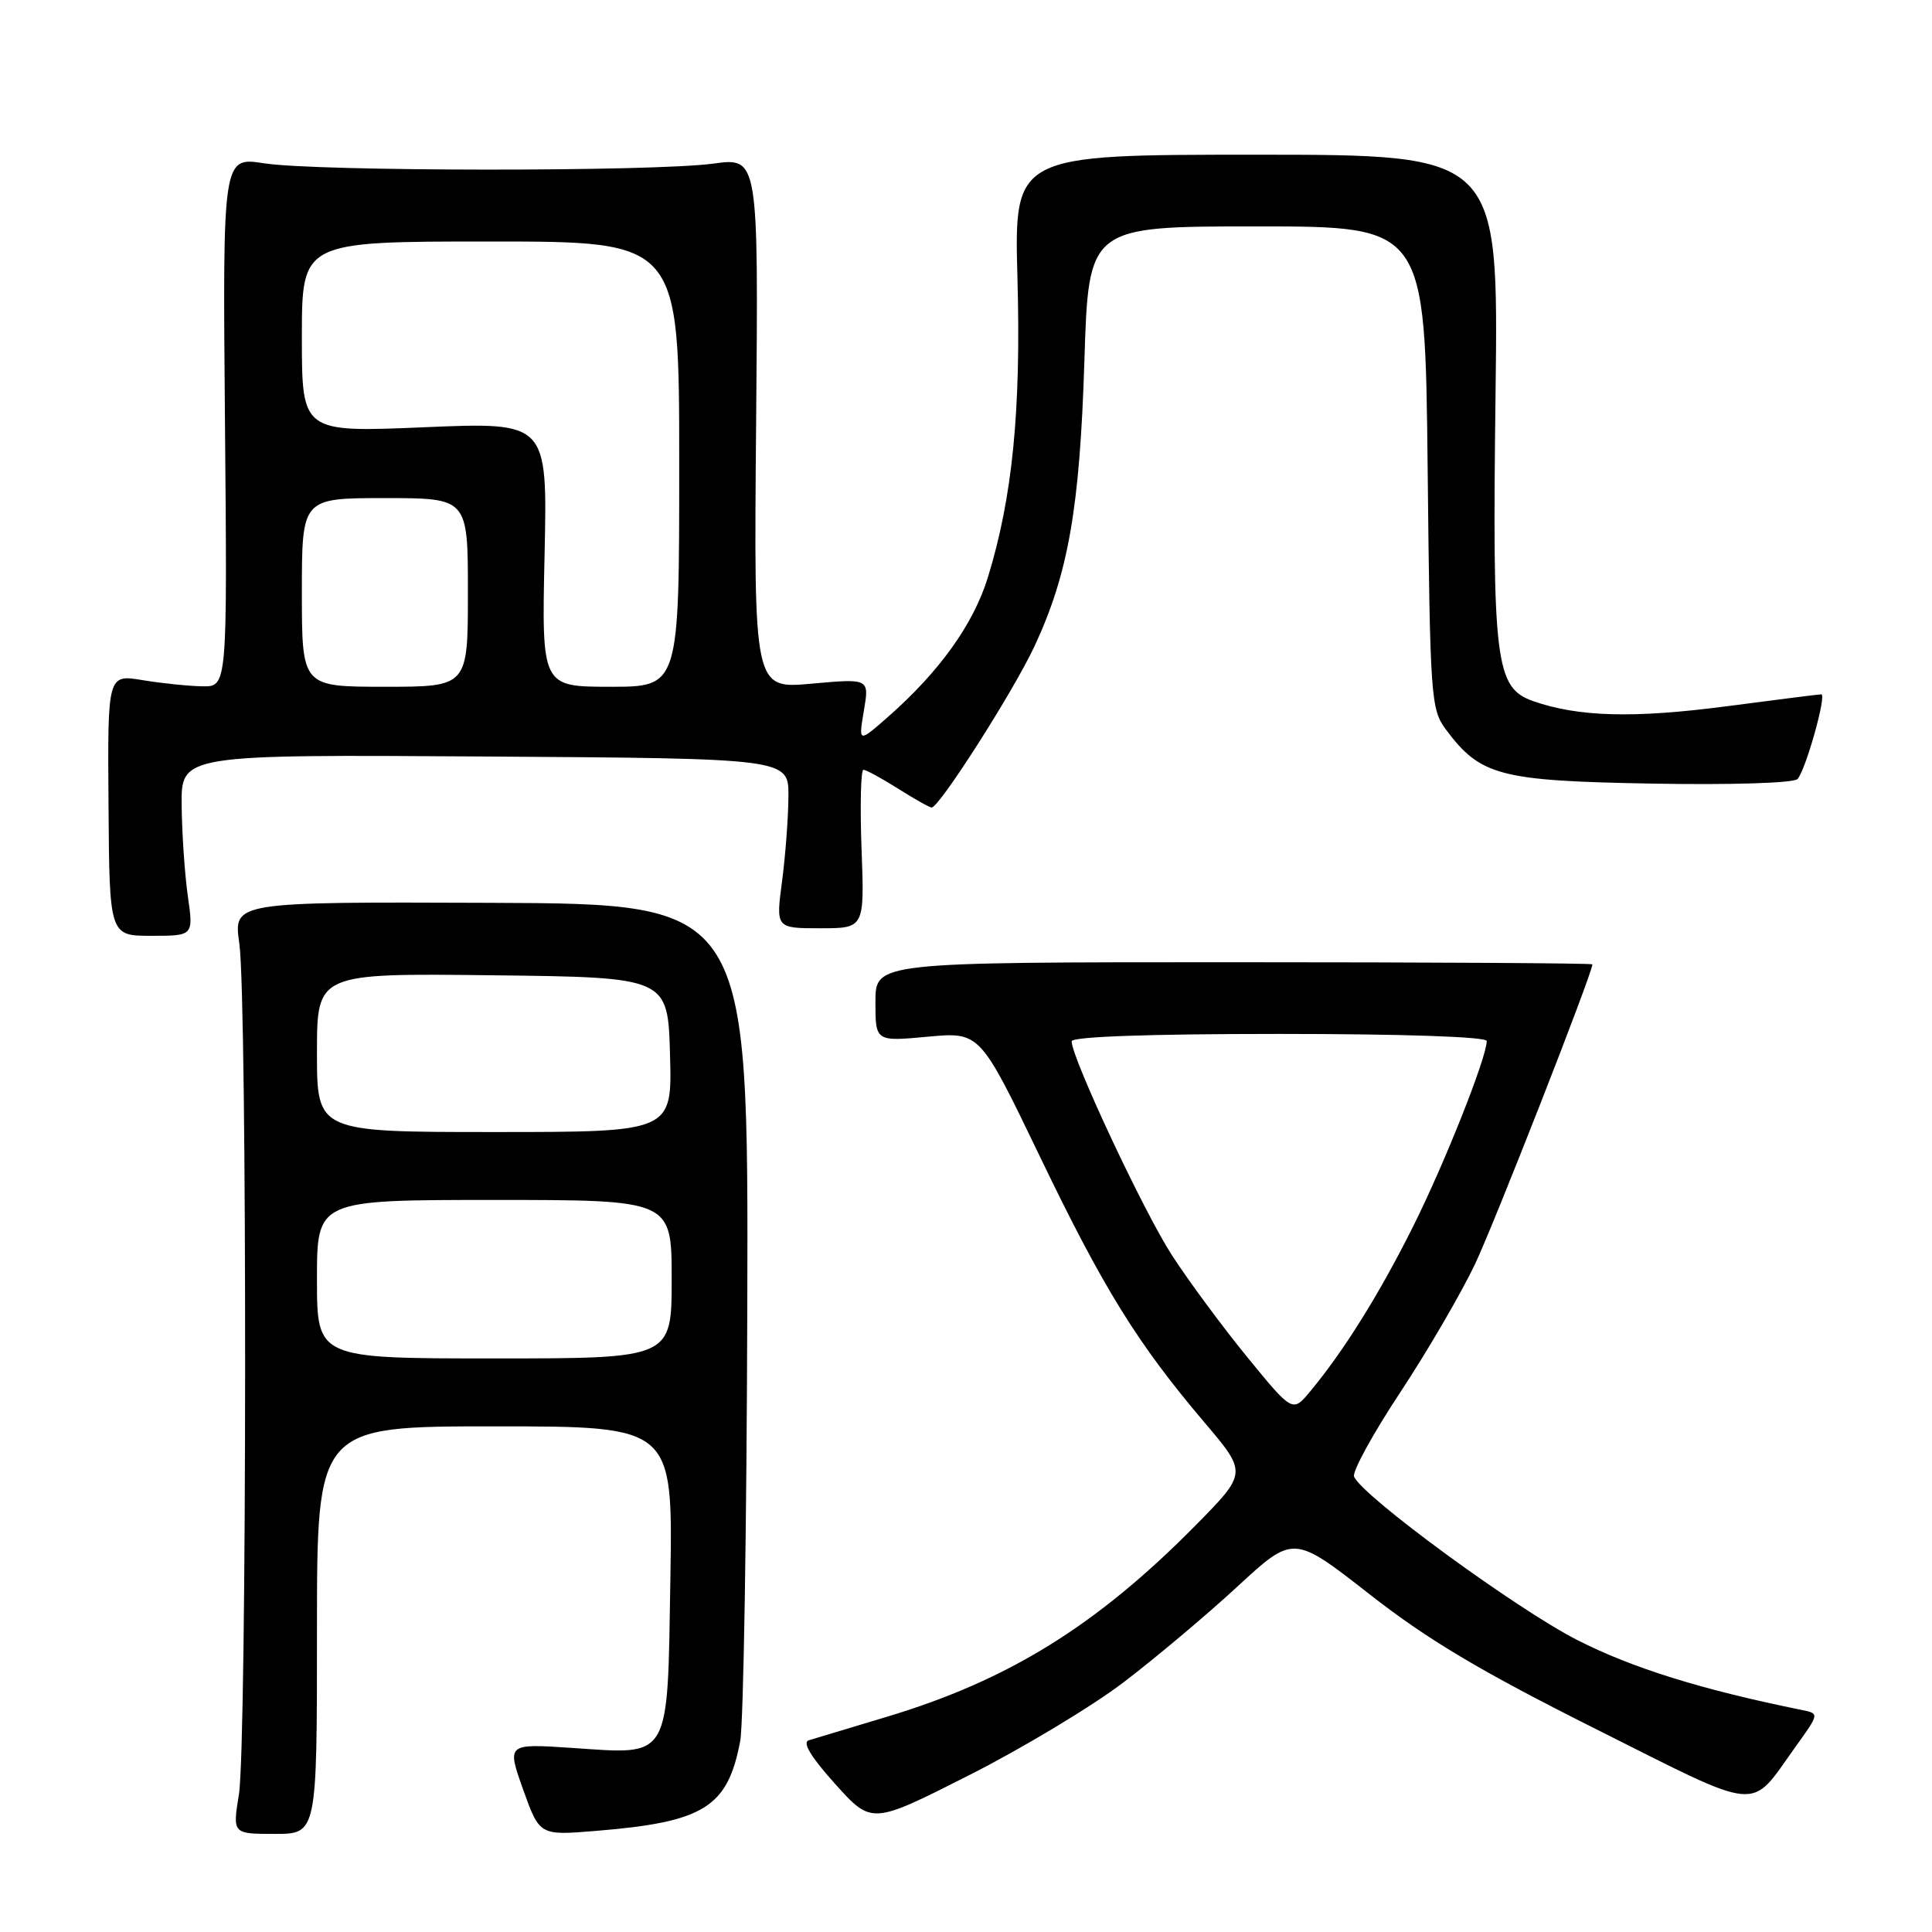 <?xml version="1.0" encoding="UTF-8" standalone="no"?>
<!DOCTYPE svg PUBLIC "-//W3C//DTD SVG 1.1//EN" "http://www.w3.org/Graphics/SVG/1.1/DTD/svg11.dtd" >
<svg xmlns="http://www.w3.org/2000/svg" xmlns:xlink="http://www.w3.org/1999/xlink" version="1.1" viewBox="0 0 256 256">
 <g >
 <path fill="currentColor"
d=" M 42.00 216.00 C 42.00 189.00 42.00 189.00 65.58 189.00 C 89.15 189.00 89.15 189.00 88.83 209.08 C 88.43 233.46 88.99 232.49 75.82 231.61 C 67.15 231.03 67.15 231.03 69.32 237.13 C 71.50 243.22 71.50 243.22 79.00 242.60 C 93.30 241.43 96.42 239.48 98.08 230.71 C 98.52 228.39 98.94 202.48 99.02 173.13 C 99.17 119.76 99.17 119.76 65.04 119.63 C 30.92 119.50 30.92 119.50 31.71 125.00 C 32.77 132.38 32.72 231.10 31.66 237.75 C 30.81 243.00 30.81 243.00 36.41 243.00 C 42.00 243.00 42.00 243.00 42.00 216.00 Z  M 148.86 222.93 C 153.06 219.73 159.85 214.03 163.95 210.24 C 171.39 203.37 171.39 203.37 181.45 211.23 C 189.15 217.26 196.15 221.43 211.39 229.07 C 233.73 240.27 231.73 240.09 237.87 231.52 C 241.08 227.06 241.08 227.06 238.79 226.59 C 225.47 223.89 216.29 221.03 209.01 217.32 C 200.90 213.19 180.38 198.16 179.42 195.65 C 179.17 194.99 181.92 189.97 185.55 184.48 C 189.17 178.99 193.62 171.35 195.45 167.50 C 198.07 161.95 211.00 128.94 211.00 127.78 C 211.00 127.63 189.63 127.50 163.50 127.50 C 116.00 127.50 116.00 127.50 116.00 132.76 C 116.00 138.01 116.00 138.01 122.92 137.37 C 129.84 136.73 129.84 136.73 137.76 153.18 C 146.22 170.77 150.68 177.97 159.63 188.52 C 165.27 195.17 165.27 195.17 158.39 202.15 C 145.29 215.41 133.64 222.64 117.49 227.49 C 112.55 228.97 107.90 230.37 107.16 230.60 C 106.28 230.87 107.47 232.84 110.66 236.38 C 115.50 241.76 115.50 241.76 128.36 235.25 C 135.44 231.67 144.66 226.12 148.86 222.93 Z  M 24.89 118.75 C 24.48 115.86 24.11 110.46 24.07 106.74 C 24.00 99.98 24.00 99.98 64.25 100.24 C 104.50 100.50 104.50 100.50 104.47 105.50 C 104.46 108.25 104.08 113.31 103.63 116.75 C 102.80 123.00 102.80 123.00 108.68 123.00 C 114.55 123.00 114.55 123.00 114.16 112.50 C 113.95 106.72 114.06 102.00 114.41 102.00 C 114.75 102.00 116.82 103.12 119.00 104.50 C 121.18 105.88 123.18 107.00 123.45 107.00 C 124.46 107.00 134.32 91.55 137.07 85.64 C 141.56 76.02 143.08 67.32 143.69 47.75 C 144.25 30.00 144.25 30.00 166.54 30.00 C 188.83 30.00 188.83 30.00 189.17 61.93 C 189.49 92.55 189.59 93.97 191.60 96.68 C 196.17 102.80 198.72 103.47 218.87 103.83 C 229.38 104.02 237.64 103.76 238.17 103.23 C 239.22 102.18 242.09 92.00 241.33 92.00 C 241.06 92.00 235.36 92.72 228.67 93.60 C 216.50 95.19 209.16 95.00 203.20 92.92 C 198.13 91.15 197.72 87.87 198.17 52.00 C 198.56 20.50 198.56 20.50 166.46 20.50 C 134.37 20.50 134.37 20.50 134.82 36.93 C 135.30 54.39 134.16 65.92 130.90 76.50 C 128.99 82.71 124.48 89.01 117.61 95.04 C 113.75 98.42 113.75 98.42 114.47 94.16 C 115.19 89.90 115.19 89.90 107.54 90.59 C 99.88 91.29 99.88 91.29 100.19 56.07 C 100.50 20.86 100.50 20.86 94.50 21.68 C 86.57 22.76 42.00 22.73 35.00 21.64 C 29.50 20.78 29.50 20.78 29.81 55.89 C 30.12 91.00 30.12 91.00 26.81 90.94 C 24.99 90.91 21.42 90.54 18.88 90.12 C 14.25 89.36 14.25 89.36 14.38 106.68 C 14.50 124.00 14.50 124.00 20.07 124.00 C 25.64 124.00 25.64 124.00 24.89 118.75 Z  M 42.00 169.50 C 42.00 159.00 42.00 159.00 65.50 159.00 C 89.00 159.00 89.00 159.00 89.00 169.50 C 89.00 180.00 89.00 180.00 65.50 180.00 C 42.00 180.00 42.00 180.00 42.00 169.50 Z  M 42.00 139.48 C 42.00 128.96 42.00 128.96 65.25 129.23 C 88.50 129.50 88.50 129.50 88.78 139.75 C 89.07 150.00 89.07 150.00 65.53 150.00 C 42.00 150.00 42.00 150.00 42.00 139.48 Z  M 165.28 179.84 C 161.98 175.80 157.47 169.70 155.26 166.28 C 151.52 160.49 142.00 140.18 142.00 137.98 C 142.00 137.36 152.21 137.00 169.50 137.00 C 186.00 137.00 197.00 137.38 197.00 137.94 C 197.00 140.10 191.43 154.14 187.25 162.50 C 182.77 171.46 178.12 178.93 173.63 184.34 C 171.28 187.18 171.28 187.18 165.28 179.84 Z  M 40.00 78.50 C 40.00 66.00 40.00 66.00 51.00 66.00 C 62.00 66.00 62.00 66.00 62.00 78.50 C 62.00 91.00 62.00 91.00 51.00 91.00 C 40.00 91.00 40.00 91.00 40.00 78.50 Z  M 72.16 73.46 C 72.54 55.93 72.54 55.93 56.27 56.61 C 40.00 57.30 40.00 57.30 40.00 44.65 C 40.00 32.00 40.00 32.00 65.00 32.00 C 90.00 32.00 90.00 32.00 90.00 61.50 C 90.00 91.00 90.00 91.00 80.89 91.00 C 71.77 91.00 71.77 91.00 72.16 73.46 Z "/>
</g>
</svg>